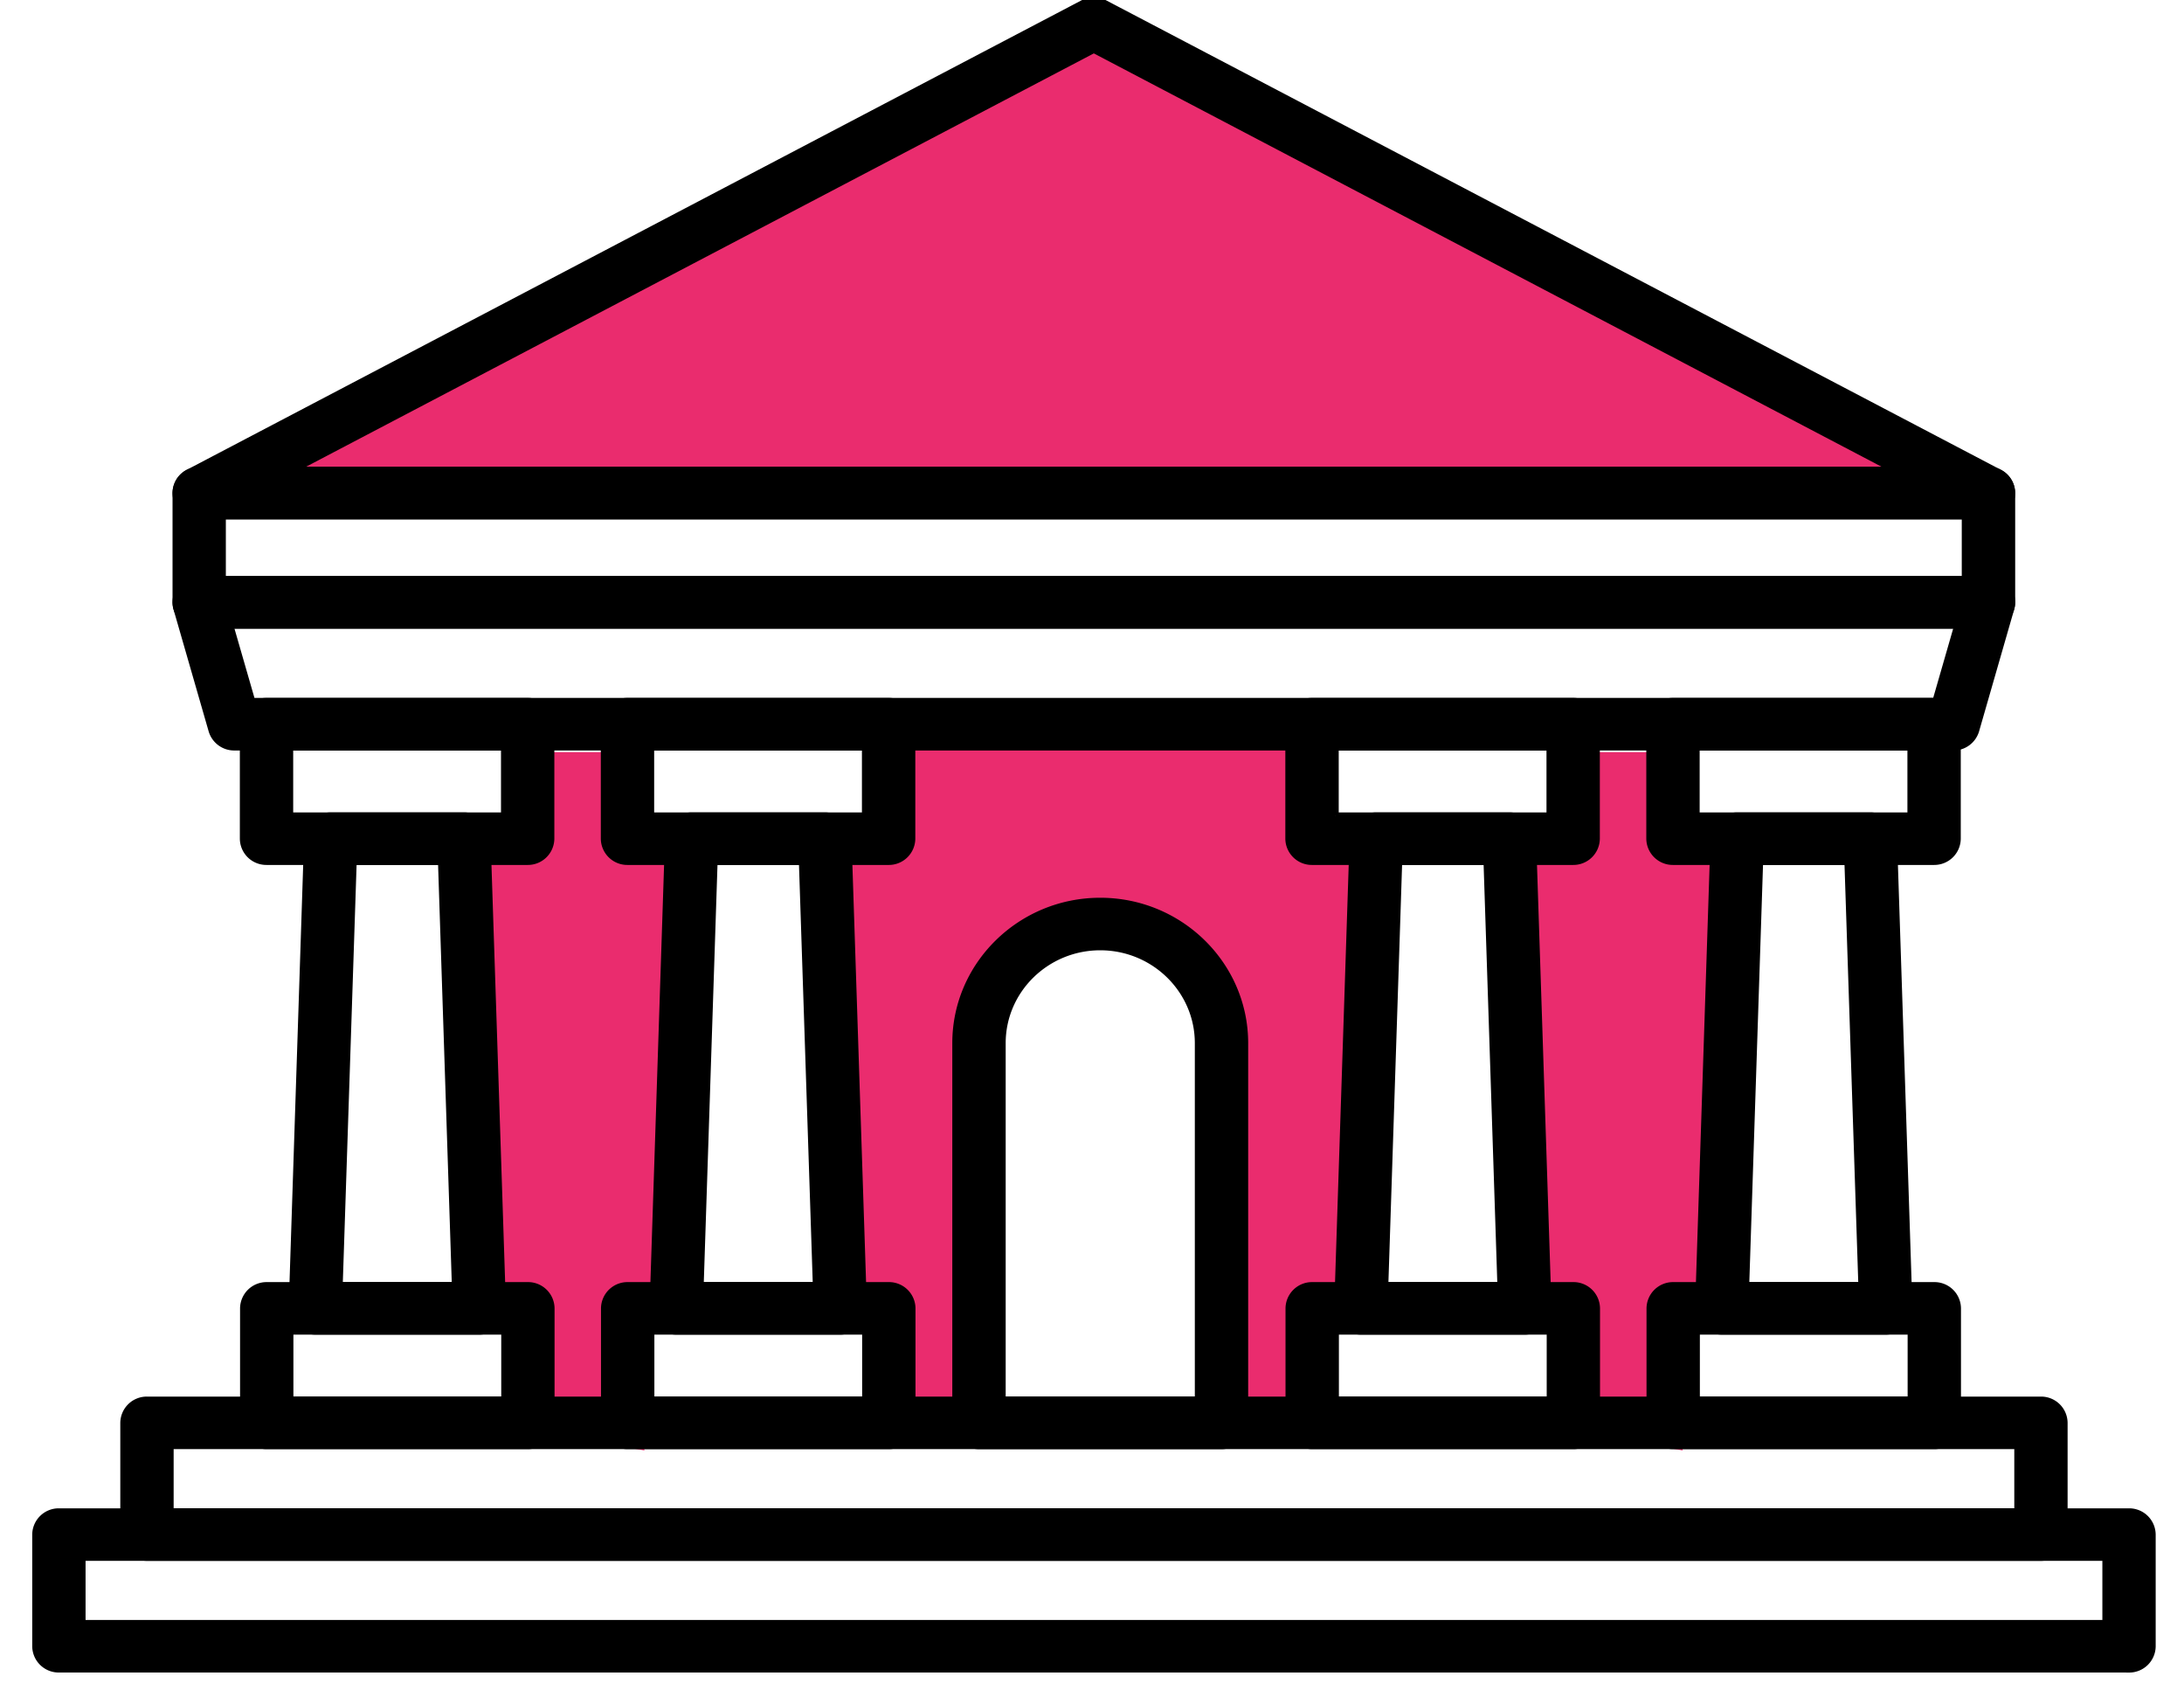 <svg width="61" height="47" viewBox="0 0 61 47" xmlns="http://www.w3.org/2000/svg"><title>Teatr</title><g fill="none" fill-rule="evenodd"><path fill="#EA2C6E" d="M15 21v3h-2l.5 13 1.5.5V40l3 .5-.5-3.5 1.5-.5V24h-1.5v-3zm-9-7L31 1l24 13zm19 26l-.5-3.5h-1l-.5-13 2-.5v-3h12l-.5 3 2 .5L38 36l-1.5.5v3H34V28c-.667-1.667-1.667-2.5-3-2.5-2 0-3.5 1.5-3.5 3.5 0 1.333-.167 4.833-.5 10.5l-2 .5zm19-19v3h-2l.5 13 1.5.5V40l3 .5-.5-3.5 1.5-.5V24h-1.5v-3z"/><path d="M19.554 35.9h3.249l-.39-11.848h-2.47L19.554 35.9zm3.915 1.267h-4.58a.65.65 0 0 1-.464-.193.626.626 0 0 1-.182-.46l.43-13.116a.64.64 0 0 1 .645-.613h3.72a.64.64 0 0 1 .645.613l.43 13.115a.626.626 0 0 1-.181.461.65.65 0 0 1-.463.193zM9.474 35.9h3.247l-.388-11.848h-2.47L9.472 35.9zm3.913 1.267h-4.58a.65.65 0 0 1-.463-.193.626.626 0 0 1-.181-.46l.43-13.116a.64.64 0 0 1 .645-.613h3.72a.64.64 0 0 1 .644.613l.43 13.115a.626.626 0 0 1-.181.461.65.65 0 0 1-.464.193zM48.756 35.9h3.249l-.39-11.848h-2.47L48.756 35.9zm3.915 1.267h-4.58a.65.65 0 0 1-.464-.193.626.626 0 0 1-.182-.46l.43-13.116a.64.64 0 0 1 .645-.613h3.72a.64.64 0 0 1 .645.613l.43 13.115a.626.626 0 0 1-.181.461.65.65 0 0 1-.463.193zM38.676 35.9h3.247l-.388-11.848h-2.471L38.676 35.9zm3.913 1.267h-4.58a.65.65 0 0 1-.463-.193.626.626 0 0 1-.181-.46l.43-13.116a.64.64 0 0 1 .645-.613h3.72a.64.64 0 0 1 .644.613l.43 13.115a.626.626 0 0 1-.182.461.65.65 0 0 1-.463.193zm-14.6 1.93h5.483v-9.969c0-1.485-1.23-2.693-2.742-2.693s-2.741 1.208-2.741 2.693v9.97zm6.128 1.268h-6.774a.64.64 0 0 1-.645-.634V29.128c0-2.183 1.81-3.96 4.032-3.96 2.223 0 4.032 1.777 4.032 3.96v10.603a.64.64 0 0 1-.645.634zM6.208 16.185h48.685v-1.783H6.208v1.783zm49.33 1.268H5.564a.64.64 0 0 1-.645-.634v-3.051a.64.64 0 0 1 .645-.634H55.54a.64.64 0 0 1 .645.634v3.051a.64.64 0 0 1-.645.634z" stroke="#000" stroke-width=".2" fill="#000"/><path d="M8.09 22.785h6.003v-1.93H8.089v1.93zm6.648 1.267H7.444a.64.64 0 0 1-.645-.634v-3.196a.64.64 0 0 1 .645-.634h7.294a.64.64 0 0 1 .645.634v3.196a.64.64 0 0 1-.645.634zm3.433-1.267h6.003v-1.93h-6.003v1.93zm6.648 1.267h-7.293a.64.64 0 0 1-.645-.634v-3.196a.64.64 0 0 1 .645-.634h7.293a.64.64 0 0 1 .646.634v3.196a.64.64 0 0 1-.646.634zM8.095 39.097H14.1v-1.93H8.095v1.93zm6.649 1.267H7.45a.64.64 0 0 1-.645-.633v-3.197a.64.64 0 0 1 .645-.634h7.294a.64.64 0 0 1 .645.634v3.197a.64.64 0 0 1-.645.633zm3.433-1.267h6.003v-1.93h-6.003v1.93zm6.648 1.267h-7.294a.64.64 0 0 1-.645-.633v-3.197a.64.64 0 0 1 .645-.634h7.294a.64.64 0 0 1 .645.634v3.197a.64.64 0 0 1-.645.633zM37.29 22.785h6.004v-1.93h-6.003v1.93zm6.65 1.267h-7.295a.64.64 0 0 1-.645-.634v-3.196a.64.64 0 0 1 .645-.634h7.294a.64.64 0 0 1 .645.634v3.196a.64.64 0 0 1-.645.634zm3.432-1.267h6.003v-1.93h-6.003v1.93zm6.648 1.267h-7.293a.64.64 0 0 1-.645-.634v-3.196a.64.64 0 0 1 .645-.634h7.293a.64.64 0 0 1 .645.634v3.196a.64.64 0 0 1-.645.634zM37.296 39.097H43.3v-1.93h-6.004v1.93zm6.649 1.267H36.65a.64.64 0 0 1-.645-.633v-3.197a.64.64 0 0 1 .645-.634h7.294a.64.64 0 0 1 .645.634v3.197a.64.64 0 0 1-.645.633zm3.433-1.267h6.003v-1.93h-6.003v1.93zm6.648 1.267h-7.293a.64.64 0 0 1-.645-.633v-3.197a.64.64 0 0 1 .645-.634h7.293a.64.64 0 0 1 .645.634v3.197a.64.64 0 0 1-.645.633z" stroke="#000" stroke-width=".2" fill="#000"/><path d="M4.75 42.216h51.61v-1.852H4.75v1.852zm52.254 1.267H4.106a.64.64 0 0 1-.646-.633v-3.12a.64.64 0 0 1 .646-.633h52.898a.64.64 0 0 1 .645.634v3.119a.64.64 0 0 1-.645.633z" stroke="#000" stroke-width=".2" fill="#000"/><path d="M2.29 45.335h56.53v-1.852H2.29v1.852zm57.174 1.267H1.645A.64.64 0 0 1 1 45.97v-3.12a.64.64 0 0 1 .645-.633h57.82a.64.64 0 0 1 .644.634v3.119a.64.64 0 0 1-.645.633zM8.14 13.134h44.821L30.551 1.378 8.14 13.134zm47.399 1.268H5.563a.643.643 0 0 1-.625-.48.63.63 0 0 1 .321-.713L30.247.101c.19-.1.417-.1.608 0l24.988 13.108a.63.63 0 0 1 .321.713.643.643 0 0 1-.625.48zM7.032 19.588H54.07l.616-2.135H6.416l.616 2.135zm47.526 1.268H6.544a.643.643 0 0 1-.62-.461l-.981-3.403a.625.625 0 0 1 .106-.555.648.648 0 0 1 .514-.252H55.54c.202 0 .392.093.514.252a.625.625 0 0 1 .106.555l-.98 3.403a.643.643 0 0 1-.62.46z" stroke="#000" stroke-width=".2" fill="#000"/></g></svg>